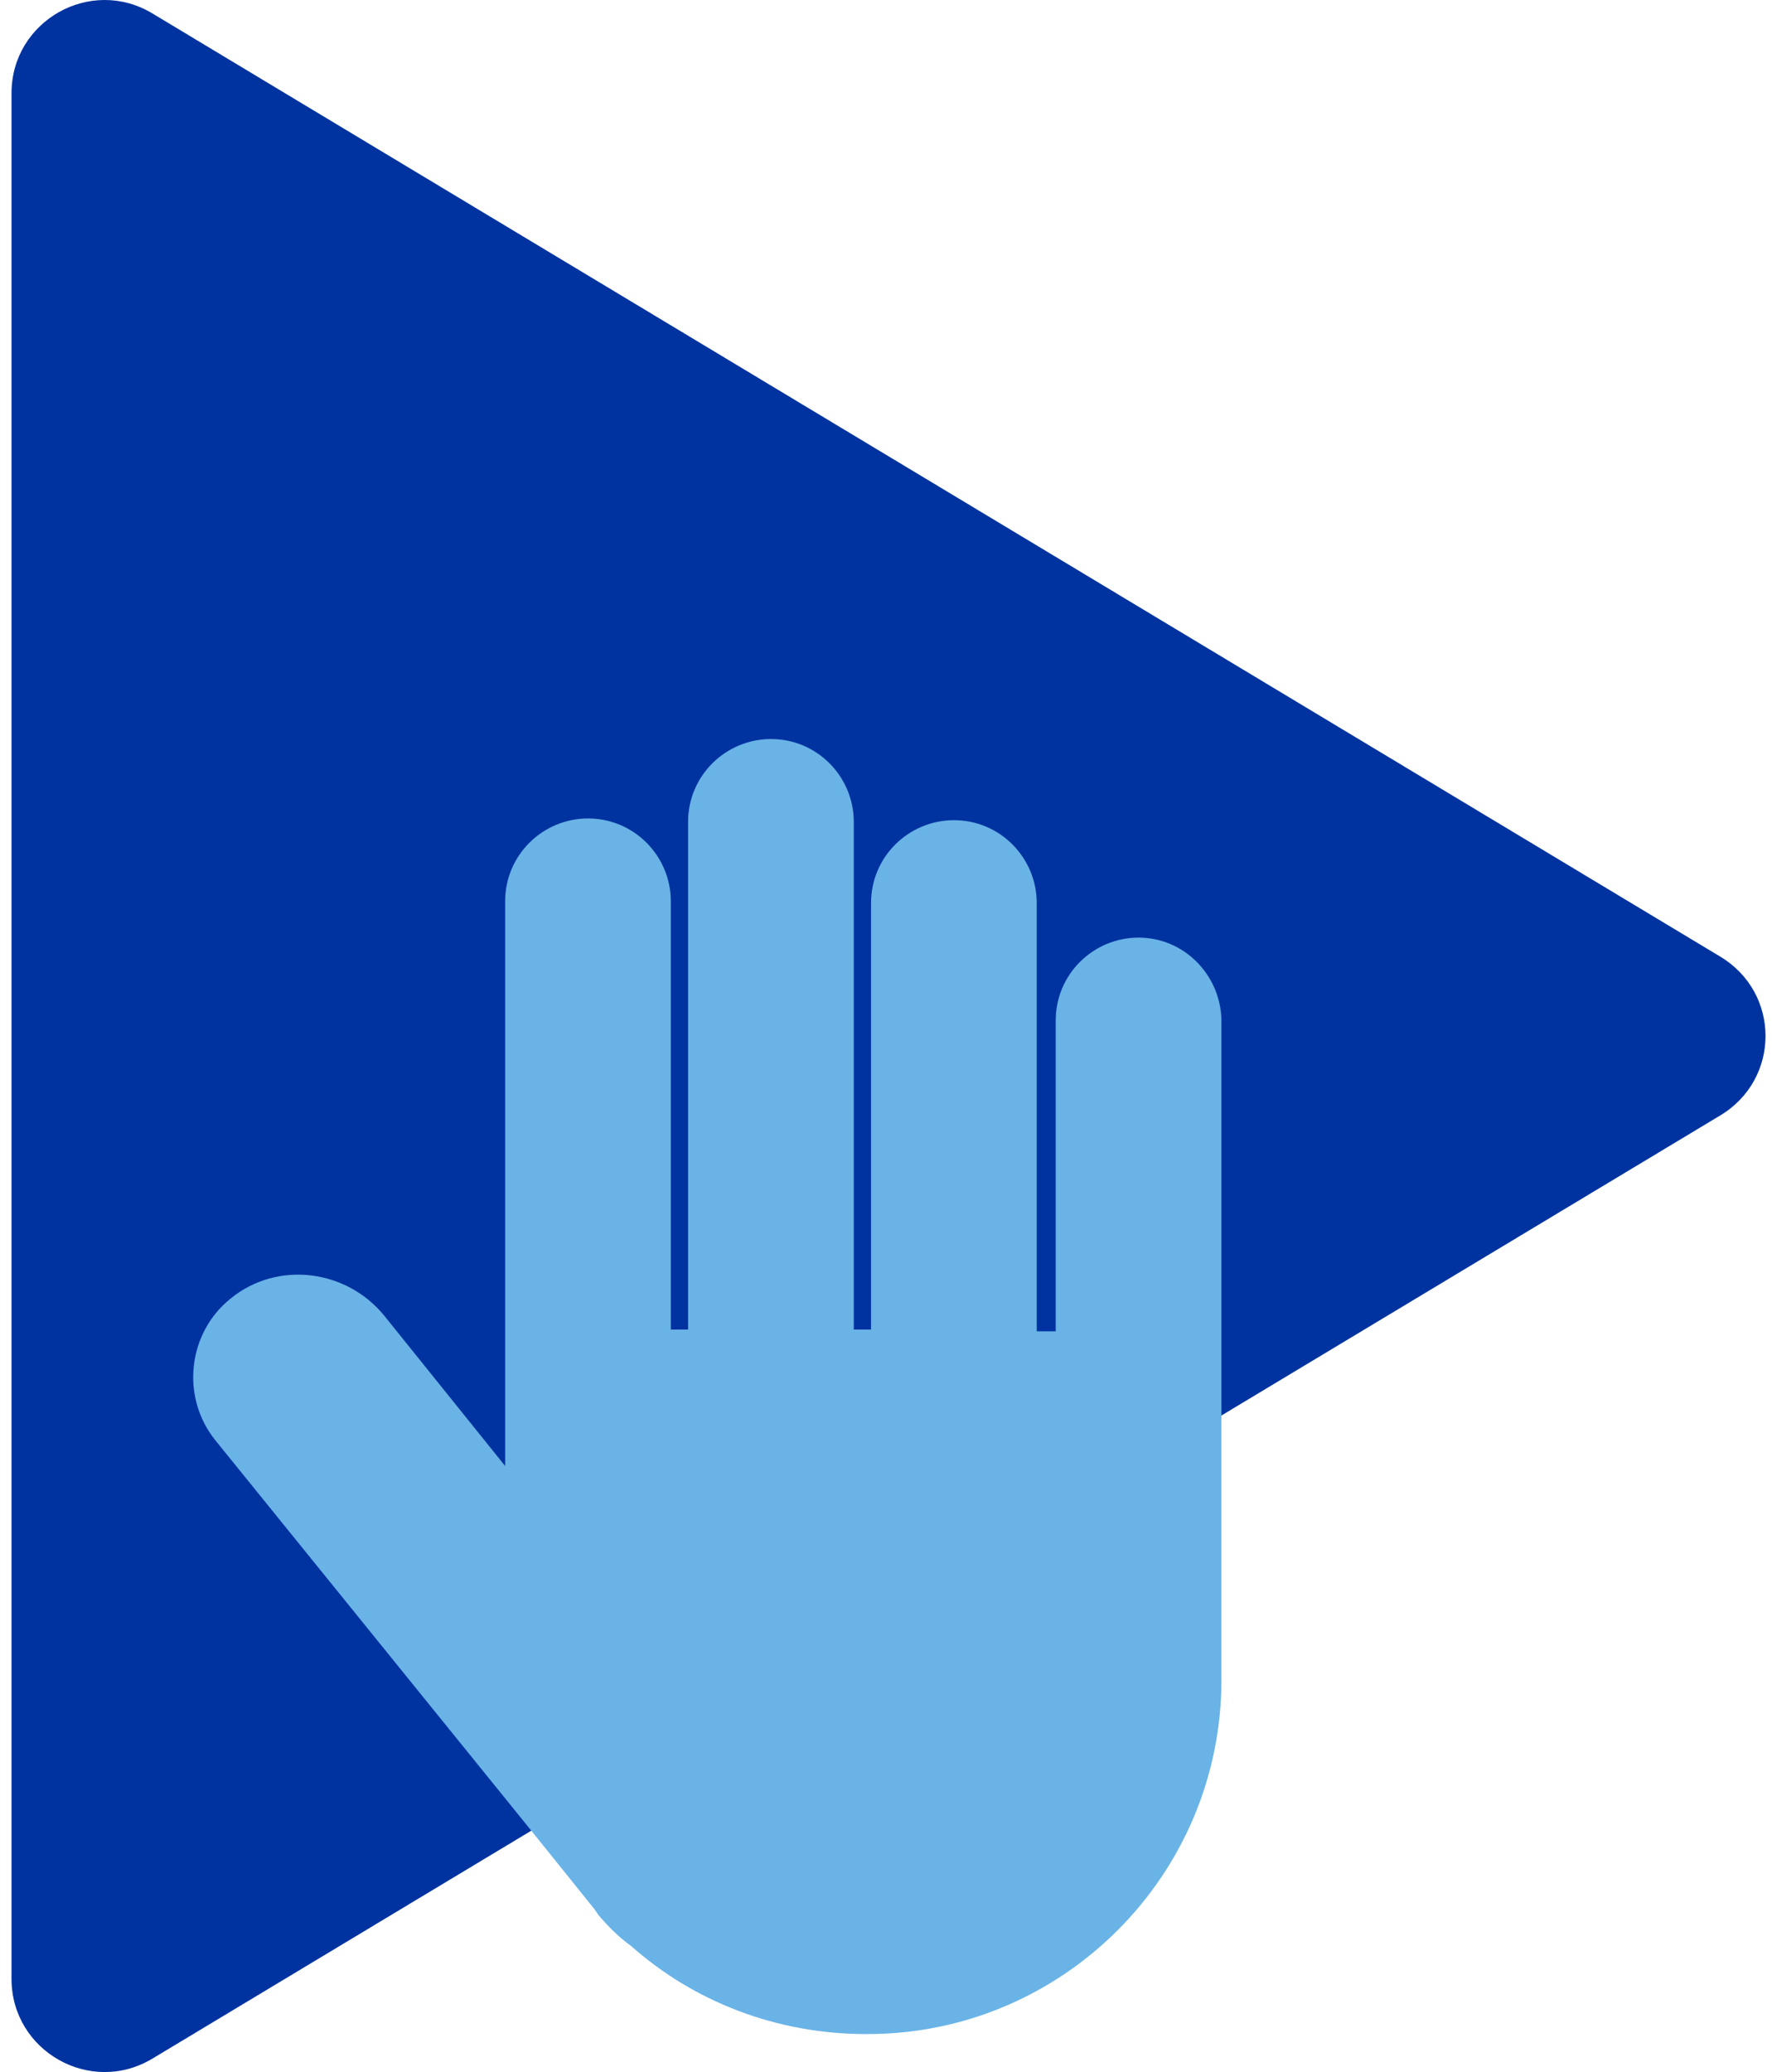 <svg width="77" height="90" viewBox="0 0 77 90" fill="none" xmlns="http://www.w3.org/2000/svg">
<path d="M0.5 4.05V85.95C0.5 89.1 3.95 91.05 6.65 89.4L74.75 48.45C77.375 46.875 77.375 43.125 74.75 41.55L6.65 0.6C3.95 -1.05 0.5 0.9 0.5 4.05Z" fill="#0033A0"/>
<path d="M49.475 40.725C47.525 40.725 45.875 42.3 45.875 44.325V57.825H45.05V39.225C45.05 37.275 43.475 35.625 41.45 35.625C39.5 35.625 37.85 37.2 37.85 39.225V57.75H37.1V35.7C37.1 33.75 35.525 32.1 33.5 32.1C31.55 32.1 29.9 33.675 29.9 35.7V57.75H29.15V39.15C29.15 37.2 27.575 35.55 25.55 35.55C23.6 35.55 21.95 37.125 21.95 39.15V63.675L16.7 57.15C15.05 55.125 12.05 54.75 10.025 56.4C8.15 57.9 7.85 60.675 9.35 62.55L23.075 79.5L25.85 82.95L26 83.175C26.45 83.7 26.9 84.15 27.425 84.525C30.125 86.925 33.725 88.35 37.625 88.35H37.7C46.175 88.35 53.075 81.45 53.075 72.975V44.25C53 42.3 51.425 40.725 49.475 40.725Z" fill="#69B3E7"/>
</svg>
